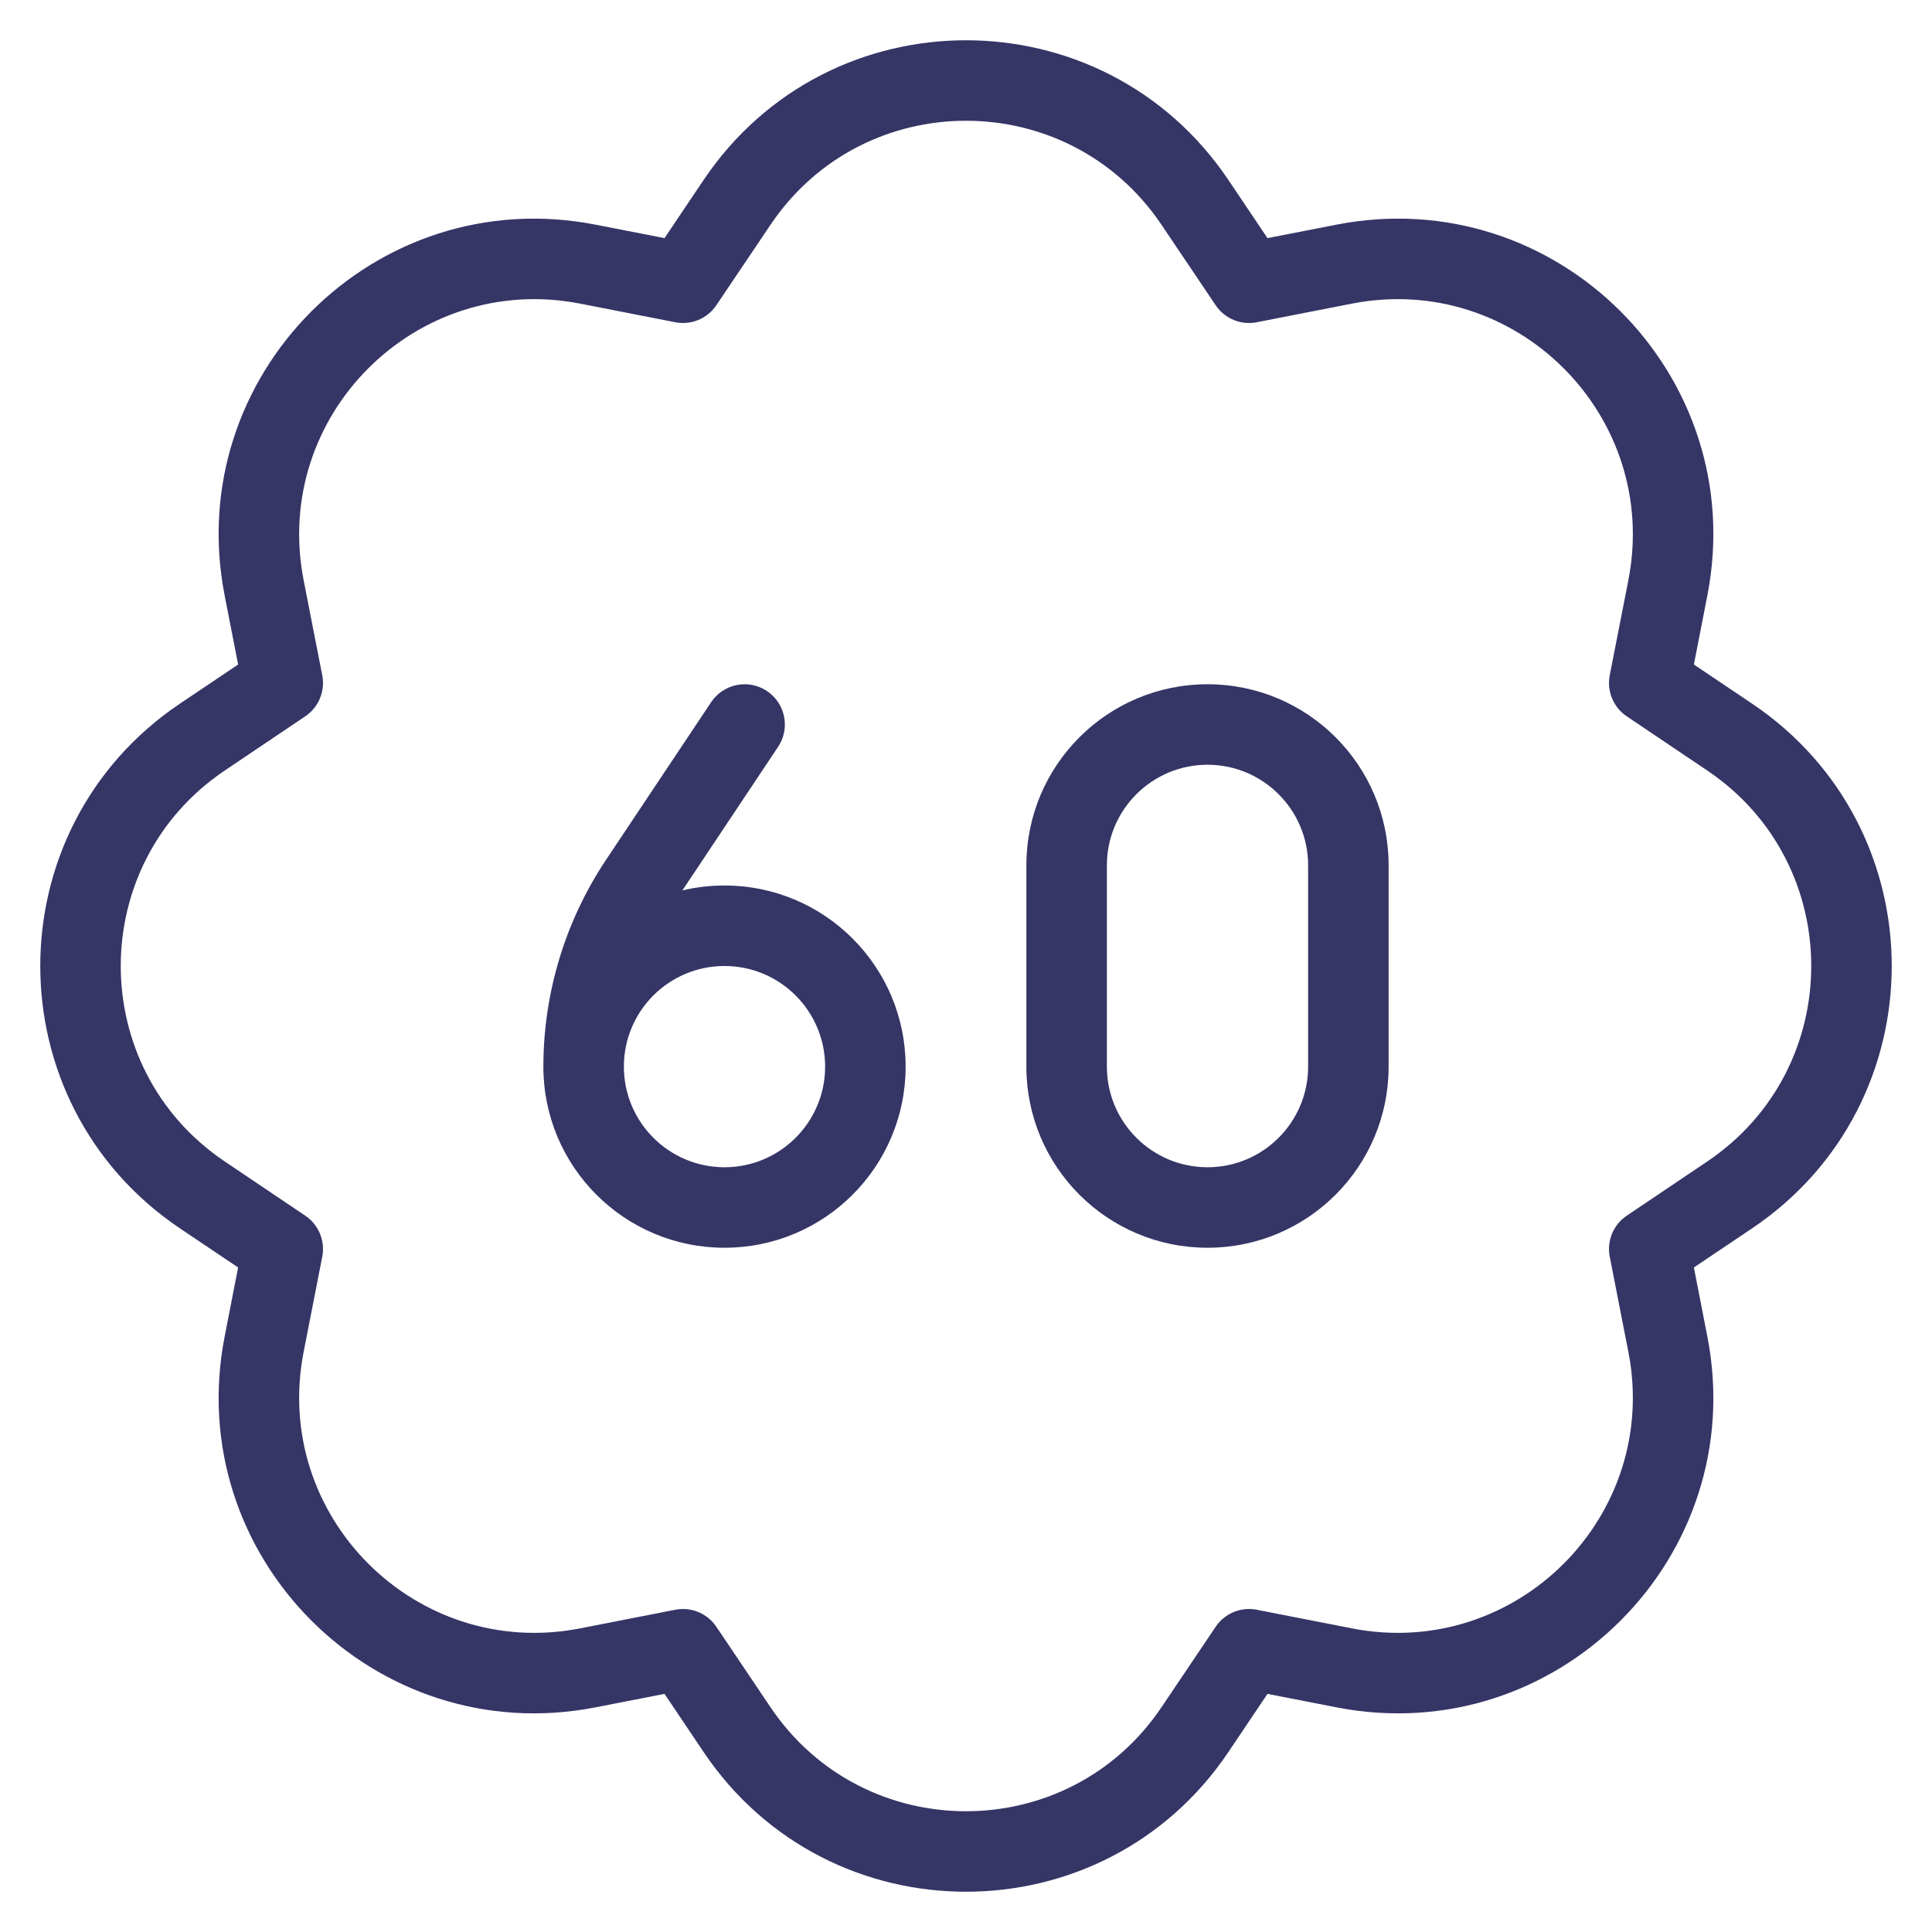 <svg width="24" height="24" viewBox="0 0 24 24" fill="none" xmlns="http://www.w3.org/2000/svg">
<g clip-path="url(#clip0_9001_293209)">
<path fill-rule="evenodd" clip-rule="evenodd" d="M15 8.5C13.757 8.5 12.75 9.507 12.75 10.75V13.25C12.75 14.493 13.757 15.5 15 15.5C16.243 15.5 17.25 14.493 17.25 13.25V10.75C17.25 9.507 16.243 8.5 15 8.5ZM13.75 10.75C13.75 10.06 14.31 9.5 15 9.5C15.69 9.5 16.25 10.06 16.25 10.75V13.25C16.25 13.94 15.69 14.5 15 14.5C14.31 14.5 13.75 13.94 13.75 13.25V10.75Z" fill="#353566"/>
<path fill-rule="evenodd" clip-rule="evenodd" d="M8.477 11.061L9.666 9.277C9.819 9.048 9.757 8.737 9.527 8.584C9.298 8.431 8.987 8.493 8.834 8.723L7.527 10.683C7.022 11.441 6.752 12.331 6.75 13.242C6.75 13.244 6.75 13.247 6.75 13.25C6.75 14.493 7.757 15.5 9 15.5C10.243 15.5 11.25 14.493 11.25 13.25C11.25 12.007 10.243 11 9 11C8.82 11 8.645 11.021 8.477 11.061ZM7.75 13.246C7.752 12.557 8.311 12 9 12C9.69 12 10.25 12.56 10.25 13.25C10.25 13.94 9.69 14.5 9 14.5C8.31 14.5 7.75 13.94 7.75 13.25L7.75 13.246Z" fill="#353566"/>
<path fill-rule="evenodd" clip-rule="evenodd" d="M15.259 2.235C13.702 -0.078 10.298 -0.078 8.741 2.235L8.255 2.958L7.399 2.791C4.663 2.256 2.256 4.663 2.791 7.399L2.958 8.255L2.235 8.741C-0.078 10.298 -0.078 13.702 2.235 15.259L2.958 15.745L2.791 16.601C2.256 19.337 4.663 21.744 7.399 21.209L8.255 21.042L8.741 21.765C10.298 24.078 13.702 24.078 15.259 21.765L15.745 21.042L16.601 21.209C19.337 21.744 21.744 19.337 21.209 16.601L21.042 15.745L21.765 15.259C24.078 13.702 24.078 10.298 21.765 8.741L21.042 8.255L21.209 7.399C21.744 4.663 19.337 2.256 16.601 2.791L15.745 2.958L15.259 2.235ZM9.571 2.793C10.731 1.069 13.269 1.069 14.429 2.793L15.101 3.791C15.213 3.958 15.414 4.042 15.612 4.003L16.793 3.772C18.832 3.373 20.627 5.168 20.228 7.208L19.997 8.388C19.958 8.586 20.042 8.787 20.209 8.899L21.207 9.571C22.931 10.731 22.931 13.269 21.207 14.429L20.209 15.101C20.042 15.213 19.958 15.414 19.997 15.612L20.228 16.793C20.627 18.832 18.832 20.627 16.793 20.228L15.612 19.997C15.414 19.958 15.213 20.042 15.101 20.209L14.429 21.207C13.269 22.931 10.731 22.931 9.571 21.207L8.899 20.209C8.787 20.042 8.586 19.958 8.388 19.997L7.208 20.228C5.168 20.627 3.373 18.832 3.772 16.793L4.003 15.612C4.042 15.414 3.958 15.213 3.791 15.101L2.793 14.429C1.069 13.269 1.069 10.731 2.793 9.571L3.791 8.899C3.958 8.787 4.042 8.586 4.003 8.388L3.772 7.208C3.373 5.168 5.168 3.373 7.208 3.772L8.388 4.003C8.586 4.042 8.787 3.958 8.899 3.791L9.571 2.793Z" fill="#353566"/>
</g>
<defs>
<clipPath id="clip0_9001_293209">
<rect width="24" height="24" fill="white"/>
</clipPath>
</defs>
</svg>
